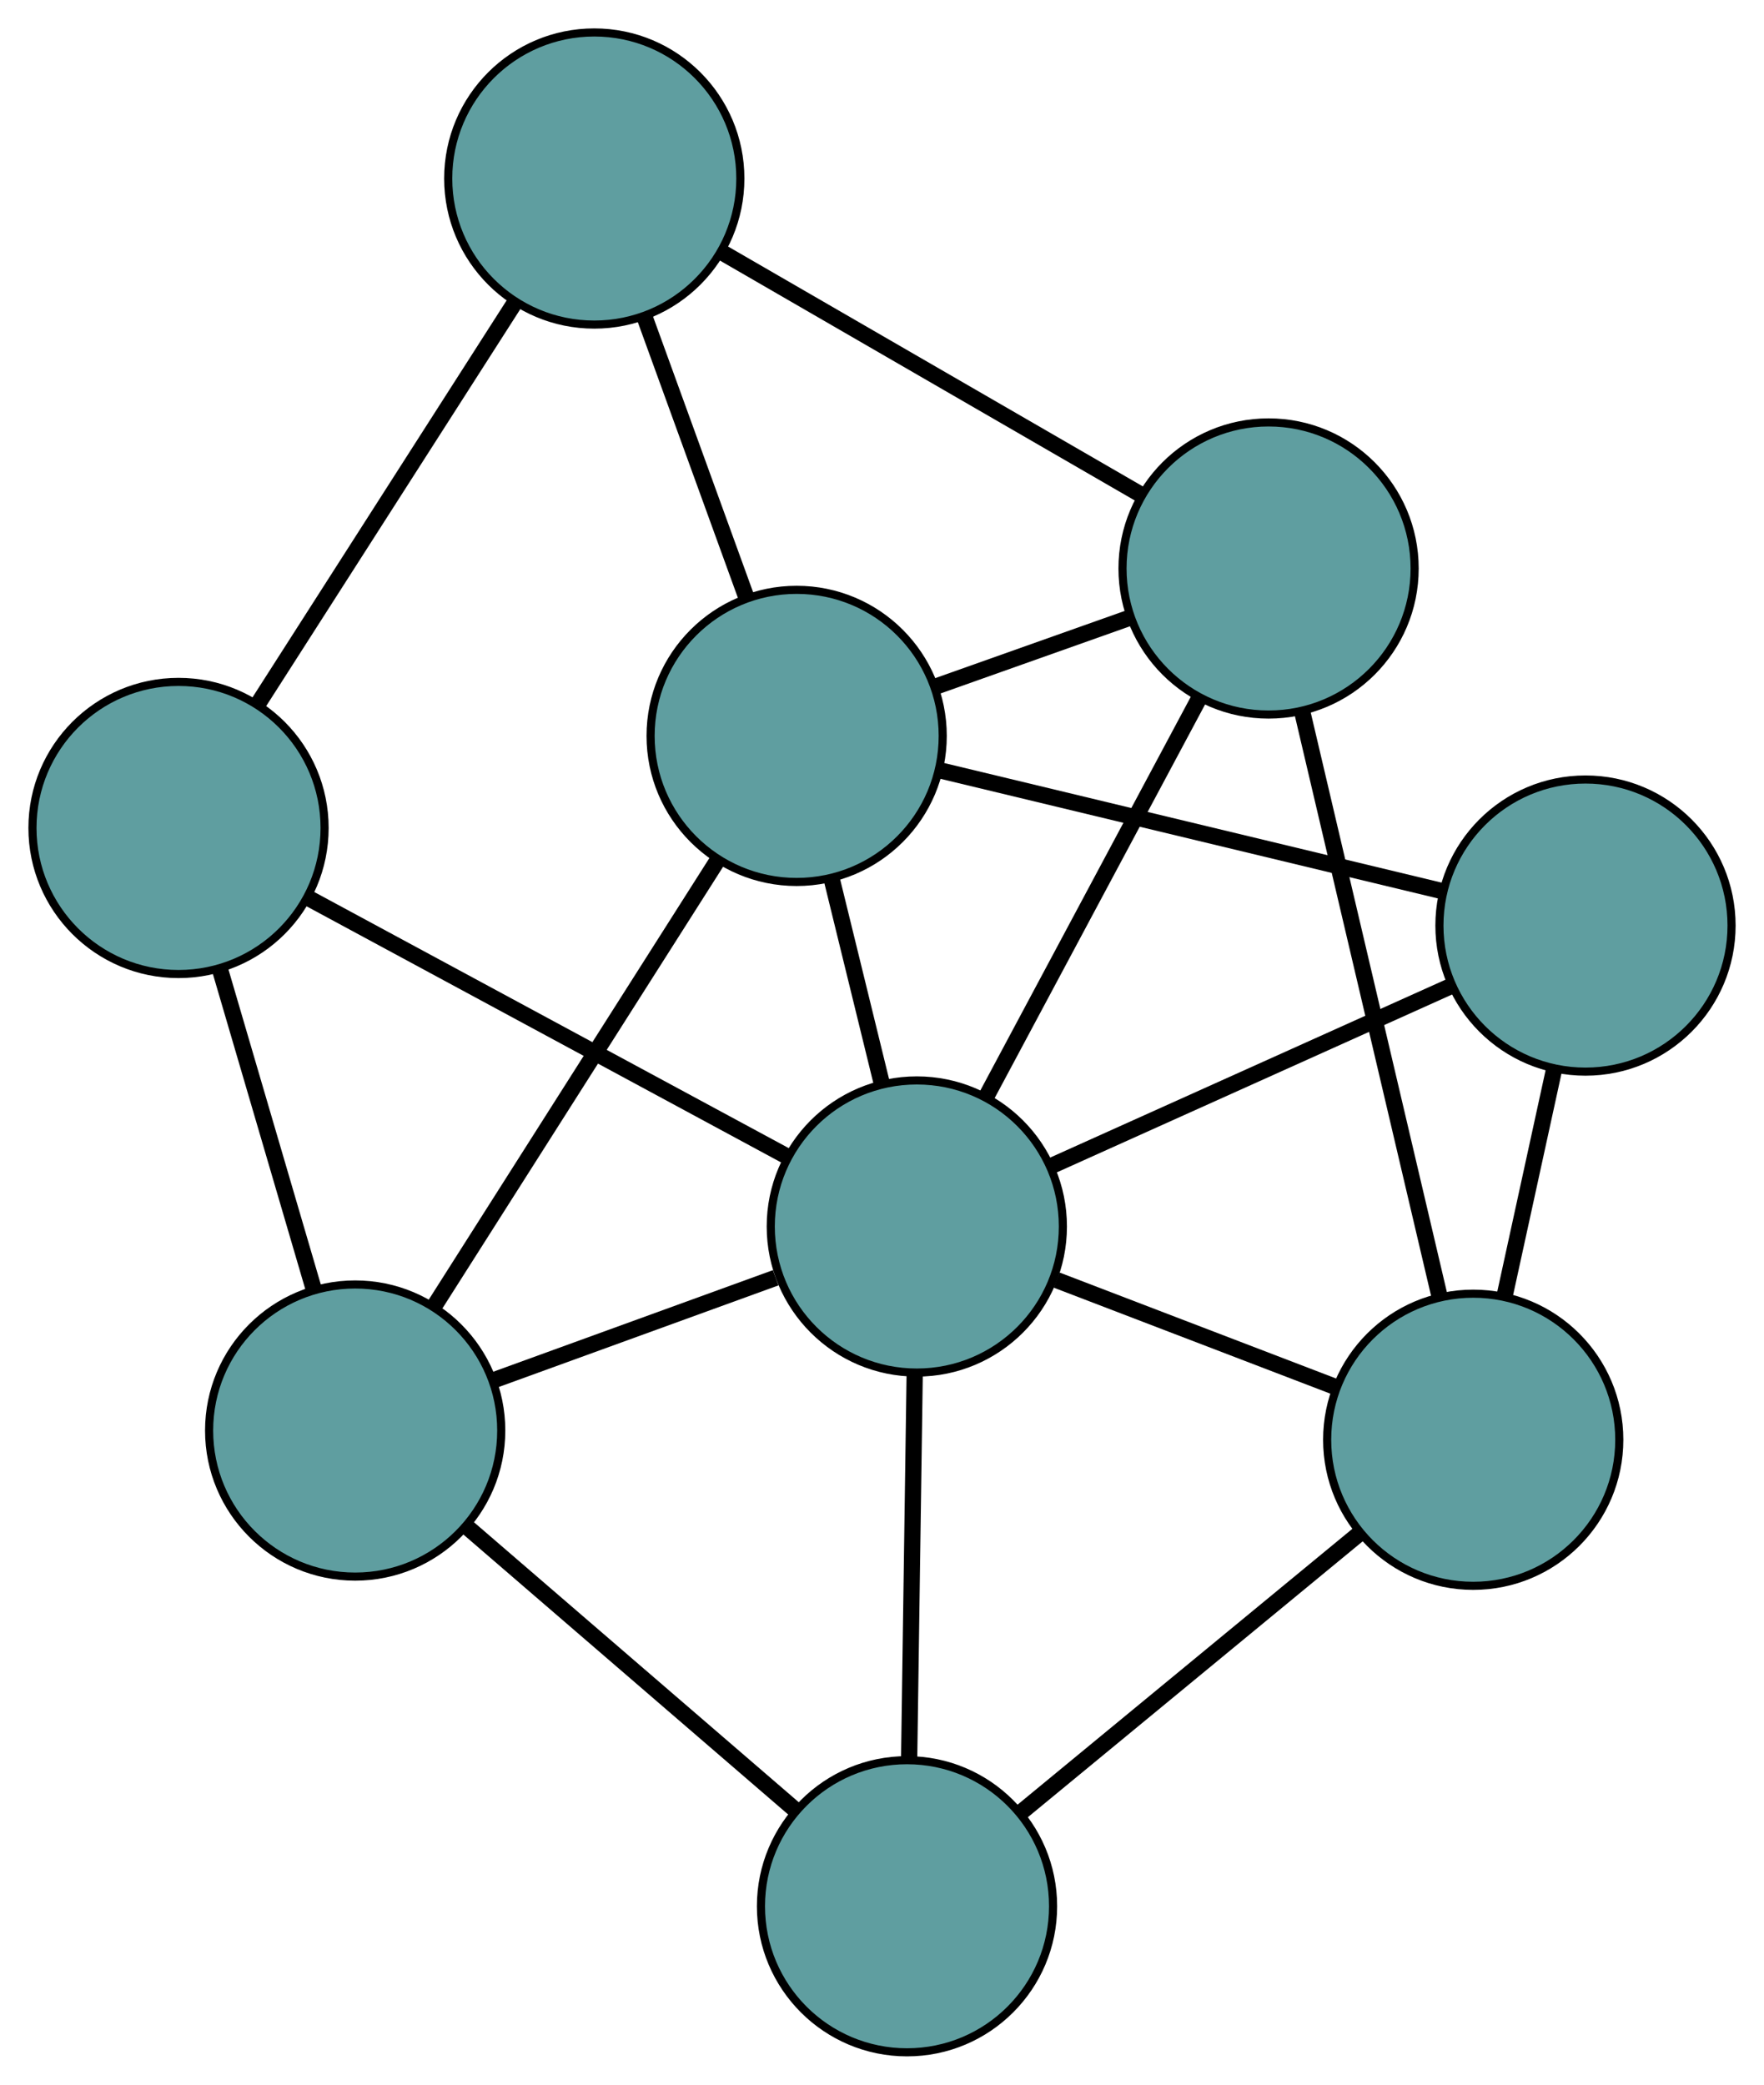 <?xml version="1.0" encoding="UTF-8" standalone="no"?>
<!DOCTYPE svg PUBLIC "-//W3C//DTD SVG 1.1//EN"
 "http://www.w3.org/Graphics/SVG/1.1/DTD/svg11.dtd">
<!-- Generated by graphviz version 2.36.0 (20140111.2315)
 -->
<!-- Title: G Pages: 1 -->
<svg width="100%" height="100%"
 viewBox="0.00 0.00 217.38 256.92" xmlns="http://www.w3.org/2000/svg" xmlns:xlink="http://www.w3.org/1999/xlink">
<g id="graph0" class="graph" transform="scale(1 1) rotate(0) translate(4 252.916)">
<title>G</title>
<!-- 0 -->
<g id="node1" class="node"><title>0</title>
<ellipse fill="cadetblue" stroke="black" cx="18" cy="-150.882" rx="18" ry="18"/>
</g>
<!-- 4 -->
<g id="node5" class="node"><title>4</title>
<ellipse fill="cadetblue" stroke="black" cx="69.234" cy="-230.916" rx="18" ry="18"/>
</g>
<!-- 0&#45;&#45;4 -->
<g id="edge1" class="edge"><title>0&#45;&#45;4</title>
<path fill="none" stroke="black" stroke-width="2" d="M27.878,-166.314C36.951,-180.486 50.323,-201.375 59.386,-215.532"/>
</g>
<!-- 5 -->
<g id="node6" class="node"><title>5</title>
<ellipse fill="cadetblue" stroke="black" cx="39.769" cy="-76.625" rx="18" ry="18"/>
</g>
<!-- 0&#45;&#45;5 -->
<g id="edge2" class="edge"><title>0&#45;&#45;5</title>
<path fill="none" stroke="black" stroke-width="2" d="M23.159,-133.284C26.629,-121.447 31.184,-105.907 34.647,-94.096"/>
</g>
<!-- 8 -->
<g id="node9" class="node"><title>8</title>
<ellipse fill="cadetblue" stroke="black" cx="108.981" cy="-101.77" rx="18" ry="18"/>
</g>
<!-- 0&#45;&#45;8 -->
<g id="edge3" class="edge"><title>0&#45;&#45;8</title>
<path fill="none" stroke="black" stroke-width="2" d="M33.848,-142.328C50.445,-133.368 76.366,-119.376 93.01,-110.392"/>
</g>
<!-- 1 -->
<g id="node2" class="node"><title>1</title>
<ellipse fill="cadetblue" stroke="black" cx="152.328" cy="-182.859" rx="18" ry="18"/>
</g>
<!-- 1&#45;&#45;4 -->
<g id="edge4" class="edge"><title>1&#45;&#45;4</title>
<path fill="none" stroke="black" stroke-width="2" d="M136.698,-191.898C121.937,-200.435 99.907,-213.177 85.076,-221.754"/>
</g>
<!-- 6 -->
<g id="node7" class="node"><title>6</title>
<ellipse fill="cadetblue" stroke="black" cx="177.547" cy="-75.489" rx="18" ry="18"/>
</g>
<!-- 1&#45;&#45;6 -->
<g id="edge5" class="edge"><title>1&#45;&#45;6</title>
<path fill="none" stroke="black" stroke-width="2" d="M156.492,-165.129C161.165,-145.235 168.701,-113.15 173.376,-93.246"/>
</g>
<!-- 7 -->
<g id="node8" class="node"><title>7</title>
<ellipse fill="cadetblue" stroke="black" cx="94.173" cy="-162.228" rx="18" ry="18"/>
</g>
<!-- 1&#45;&#45;7 -->
<g id="edge6" class="edge"><title>1&#45;&#45;7</title>
<path fill="none" stroke="black" stroke-width="2" d="M135.194,-176.78C127.689,-174.118 118.899,-171 111.385,-168.334"/>
</g>
<!-- 1&#45;&#45;8 -->
<g id="edge7" class="edge"><title>1&#45;&#45;8</title>
<path fill="none" stroke="black" stroke-width="2" d="M143.764,-166.838C136.164,-152.622 125.121,-131.963 117.527,-117.757"/>
</g>
<!-- 2 -->
<g id="node3" class="node"><title>2</title>
<ellipse fill="cadetblue" stroke="black" cx="107.773" cy="-18" rx="18" ry="18"/>
</g>
<!-- 2&#45;&#45;5 -->
<g id="edge8" class="edge"><title>2&#45;&#45;5</title>
<path fill="none" stroke="black" stroke-width="2" d="M94.011,-29.864C82.213,-40.035 65.302,-54.613 53.51,-64.779"/>
</g>
<!-- 2&#45;&#45;6 -->
<g id="edge9" class="edge"><title>2&#45;&#45;6</title>
<path fill="none" stroke="black" stroke-width="2" d="M121.893,-29.634C133.998,-39.608 151.349,-53.904 163.448,-63.873"/>
</g>
<!-- 2&#45;&#45;8 -->
<g id="edge10" class="edge"><title>2&#45;&#45;8</title>
<path fill="none" stroke="black" stroke-width="2" d="M108.035,-36.177C108.238,-50.228 108.517,-69.587 108.719,-83.629"/>
</g>
<!-- 3 -->
<g id="node4" class="node"><title>3</title>
<ellipse fill="cadetblue" stroke="black" cx="191.382" cy="-138.854" rx="18" ry="18"/>
</g>
<!-- 3&#45;&#45;6 -->
<g id="edge11" class="edge"><title>3&#45;&#45;6</title>
<path fill="none" stroke="black" stroke-width="2" d="M187.528,-121.204C185.641,-112.561 183.373,-102.174 181.476,-93.486"/>
</g>
<!-- 3&#45;&#45;7 -->
<g id="edge12" class="edge"><title>3&#45;&#45;7</title>
<path fill="none" stroke="black" stroke-width="2" d="M173.552,-143.141C156.013,-147.359 129.39,-153.76 111.89,-157.968"/>
</g>
<!-- 3&#45;&#45;8 -->
<g id="edge13" class="edge"><title>3&#45;&#45;8</title>
<path fill="none" stroke="black" stroke-width="2" d="M174.707,-131.35C160.41,-124.916 139.92,-115.694 125.631,-109.264"/>
</g>
<!-- 4&#45;&#45;7 -->
<g id="edge14" class="edge"><title>4&#45;&#45;7</title>
<path fill="none" stroke="black" stroke-width="2" d="M75.399,-213.937C79.207,-203.449 84.079,-190.029 87.906,-179.489"/>
</g>
<!-- 5&#45;&#45;7 -->
<g id="edge15" class="edge"><title>5&#45;&#45;7</title>
<path fill="none" stroke="black" stroke-width="2" d="M49.495,-91.929C59.337,-107.414 74.47,-131.227 84.347,-146.768"/>
</g>
<!-- 5&#45;&#45;8 -->
<g id="edge16" class="edge"><title>5&#45;&#45;8</title>
<path fill="none" stroke="black" stroke-width="2" d="M56.877,-82.841C67.445,-86.68 80.968,-91.593 91.588,-95.451"/>
</g>
<!-- 6&#45;&#45;8 -->
<g id="edge17" class="edge"><title>6&#45;&#45;8</title>
<path fill="none" stroke="black" stroke-width="2" d="M160.598,-81.986C150.129,-85.999 136.732,-91.133 126.211,-95.166"/>
</g>
<!-- 7&#45;&#45;8 -->
<g id="edge18" class="edge"><title>7&#45;&#45;8</title>
<path fill="none" stroke="black" stroke-width="2" d="M98.456,-144.741C100.404,-136.79 102.704,-127.399 104.656,-119.427"/>
</g>
</g>
</svg>

